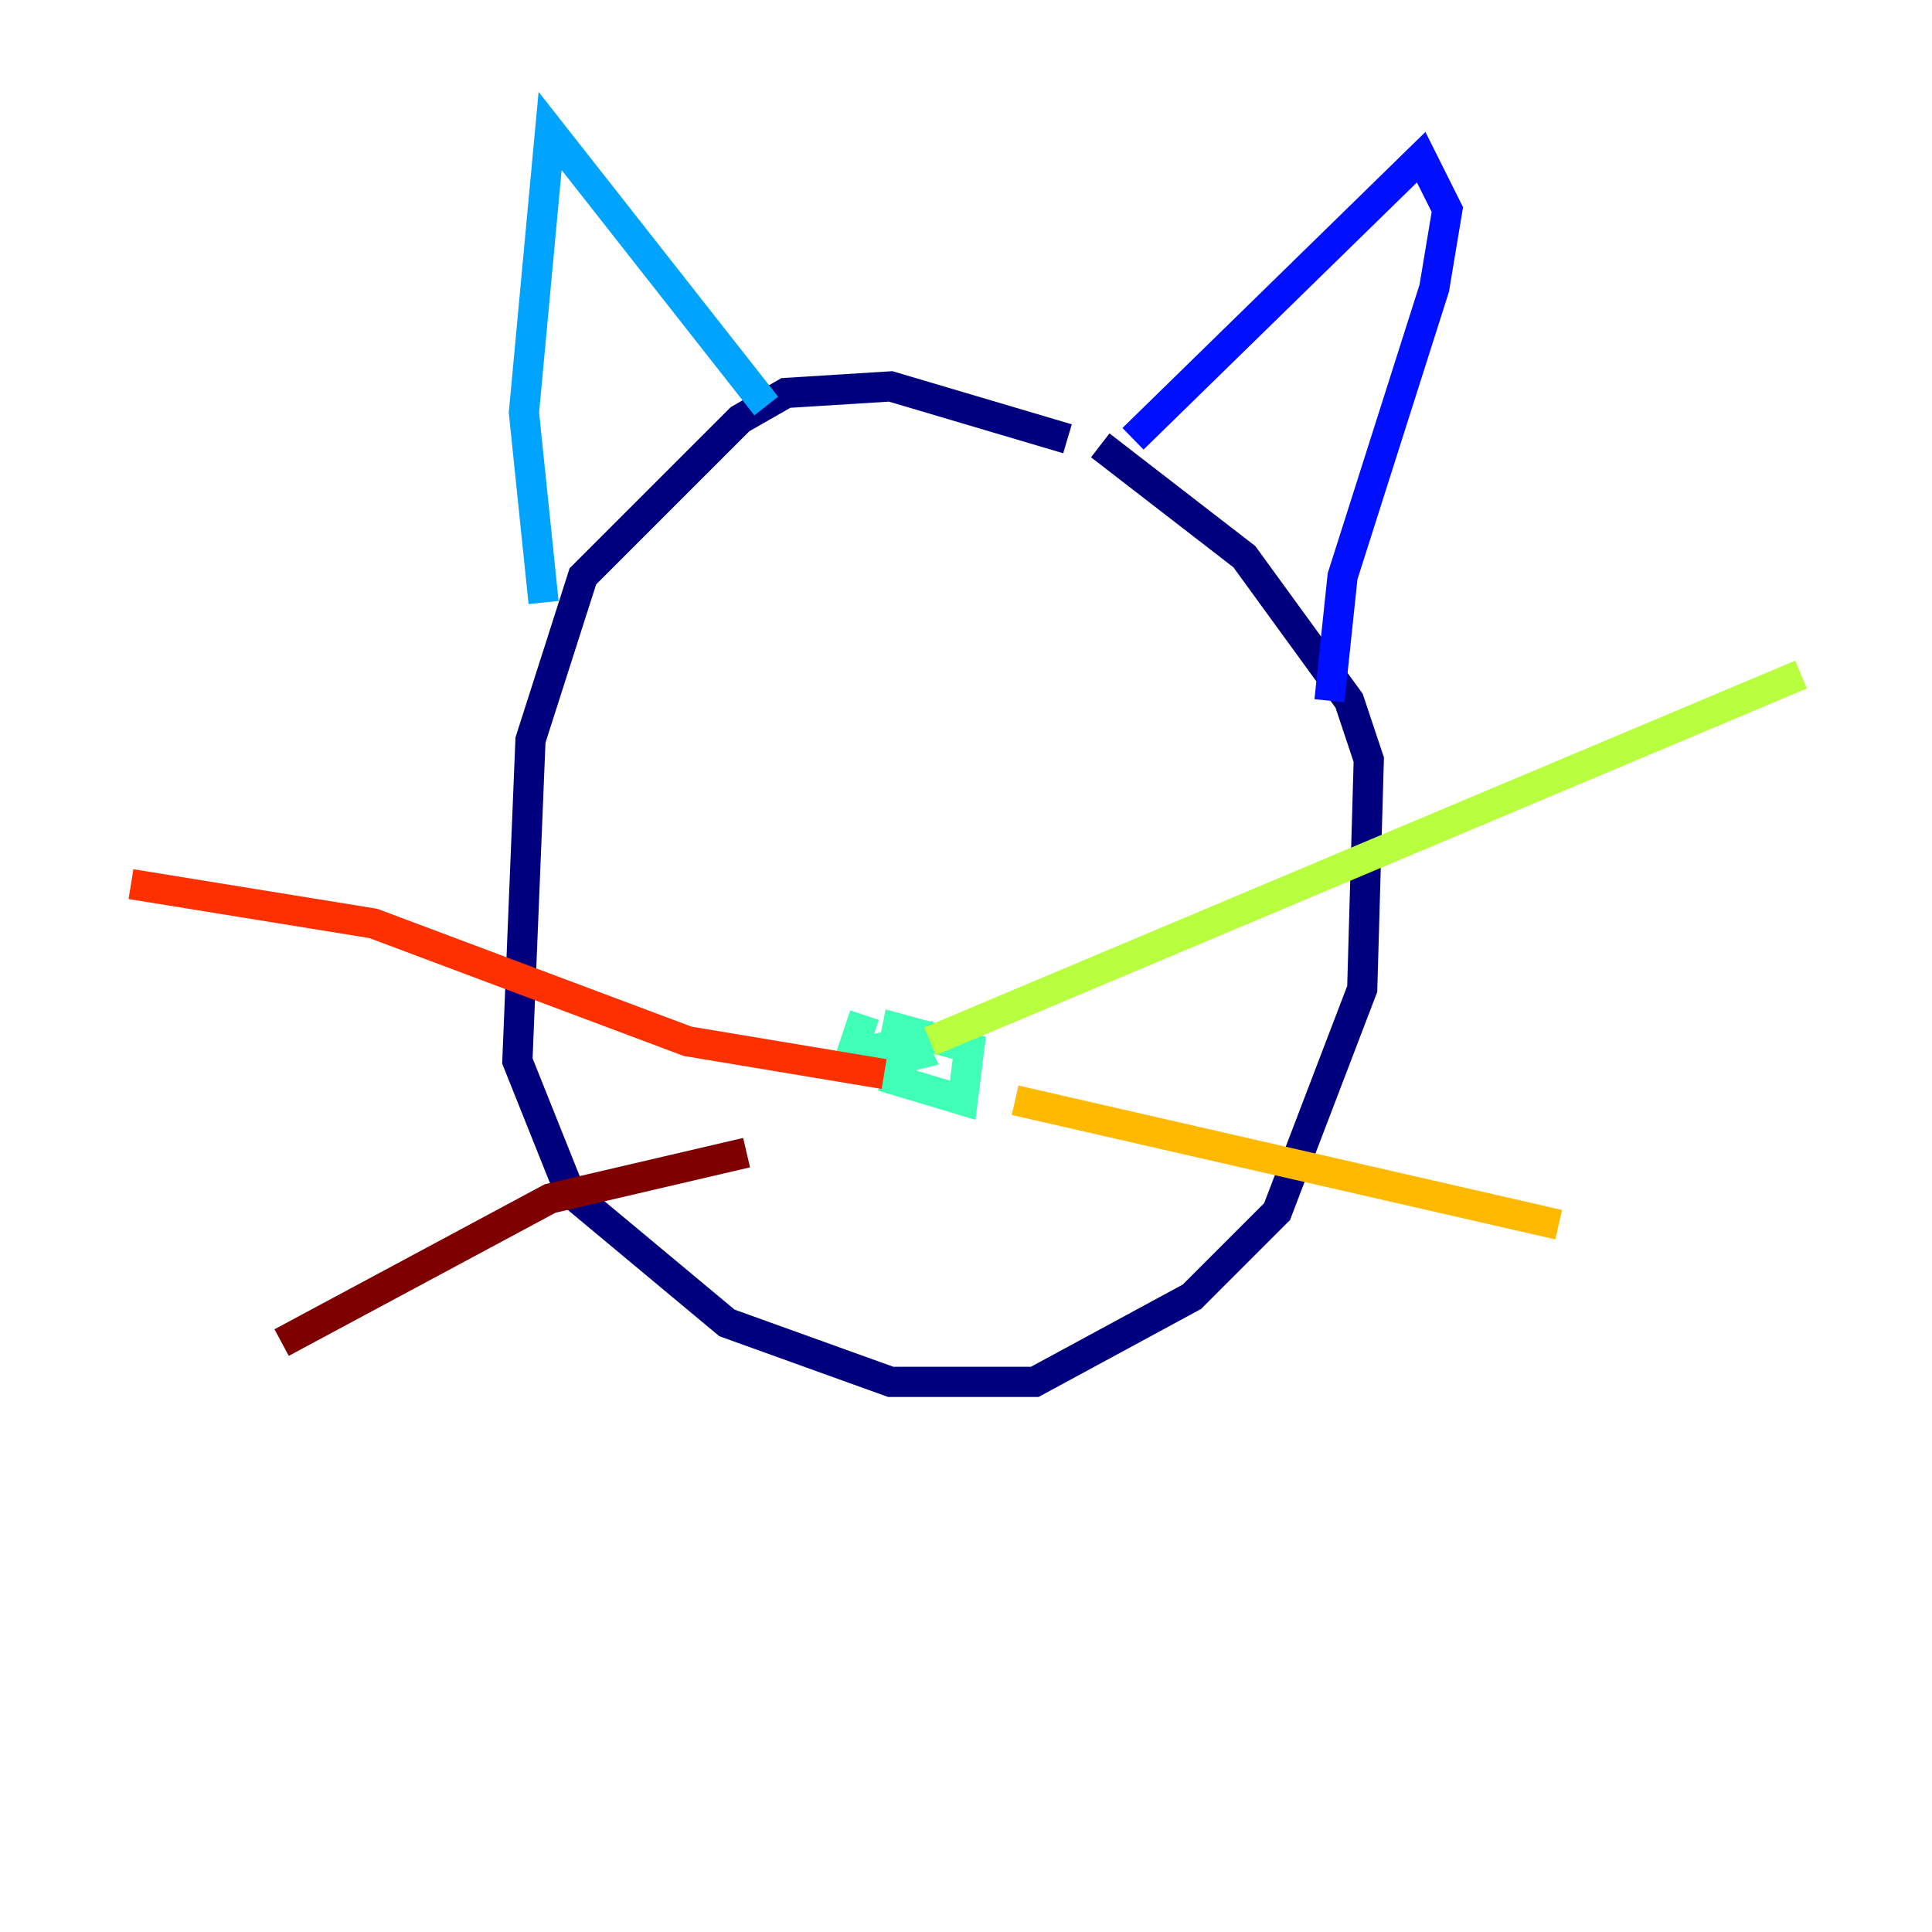 <?xml version="1.0" encoding="utf-8" ?>
<svg baseProfile="tiny" height="128" version="1.2" viewBox="0,0,128,128" width="128" xmlns="http://www.w3.org/2000/svg" xmlns:ev="http://www.w3.org/2001/xml-events" xmlns:xlink="http://www.w3.org/1999/xlink"><defs /><polyline fill="none" points="70.725,29.071 59.01,25.6 52.068,26.034 49.031,27.77 38.617,38.183 35.146,49.031 34.278,70.291 37.749,78.969 48.163,87.647 59.01,91.552 68.556,91.552 78.969,85.912 84.61,80.271 90.251,65.519 90.685,50.332 89.383,46.427 82.441,36.881 72.895,29.505" stroke="#00007f" stroke-width="2" /><polyline fill="none" points="75.064,29.071 94.156,10.414 95.891,13.885 95.024,19.091 88.949,38.183 88.081,46.427" stroke="#0010ff" stroke-width="2" /><polyline fill="none" points="50.766,26.902 36.447,8.678 34.712,27.336 36.014,39.919" stroke="#00a4ff" stroke-width="2" /><polyline fill="none" points="57.275,67.254 56.407,69.858 60.312,68.99 59.444,71.593 63.783,72.895 64.217,69.424 59.444,68.122 59.01,70.291 60.746,69.858 60.312,68.99" stroke="#3fffb7" stroke-width="2" /><polyline fill="none" points="61.614,68.99 119.322,44.691" stroke="#b7ff3f" stroke-width="2" /><polyline fill="none" points="67.254,72.895 103.268,81.139" stroke="#ffb900" stroke-width="2" /><polyline fill="none" points="58.576,71.159 45.559,68.99 24.732,61.18 8.678,58.576" stroke="#ff3000" stroke-width="2" /><polyline fill="none" points="49.464,76.366 36.447,79.403 18.658,88.949" stroke="#7f0000" stroke-width="2" /></svg>